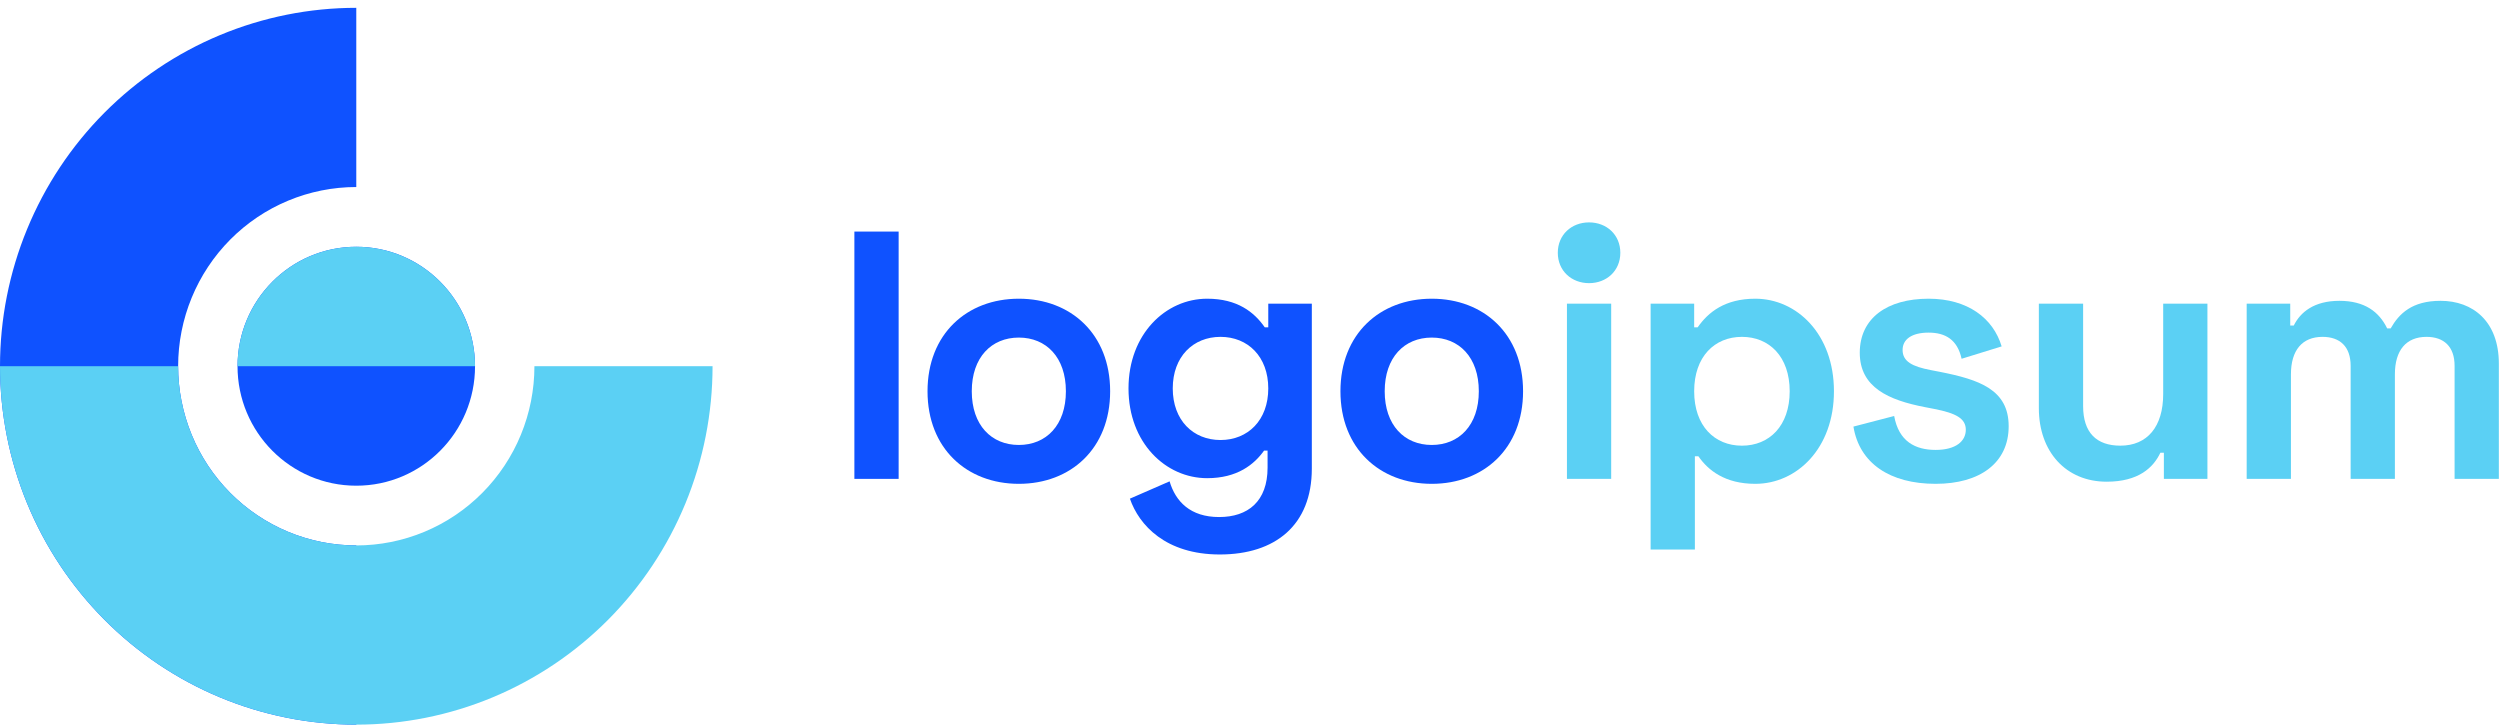 <svg width="207" height="60" viewBox="0 0 207 60" fill="none" xmlns="http://www.w3.org/2000/svg">
<g id="Group 402">
<path id="Vector" d="M29.5 0.648C25.626 0.648 21.79 1.416 18.211 2.907C14.632 4.399 11.38 6.585 8.64 9.34C5.901 12.096 3.728 15.367 2.246 18.968C0.763 22.568 0 26.427 0 30.324C0 34.221 0.763 38.08 2.246 41.681C3.728 45.281 5.901 48.552 8.64 51.308C11.38 54.064 14.632 56.25 18.211 57.741C21.79 59.232 25.626 60 29.5 60V45.162C27.563 45.162 25.645 44.778 23.855 44.033C22.066 43.287 20.44 42.194 19.07 40.816C17.701 39.438 16.614 37.803 15.873 36.002C15.132 34.202 14.75 32.273 14.75 30.324C14.75 28.376 15.132 26.446 15.873 24.646C16.614 22.846 17.701 21.21 19.07 19.832C20.44 18.454 22.066 17.361 23.855 16.616C25.645 15.87 27.563 15.486 29.5 15.486V0.648Z" fill="#0F52FF"/>
<path id="Vector_2" d="M29.5 40.216C34.931 40.216 39.333 35.787 39.333 30.324C39.333 24.861 34.931 20.432 29.5 20.432C24.069 20.432 19.667 24.861 19.667 30.324C19.667 35.787 24.069 40.216 29.5 40.216Z" fill="#0F52FF"/>
<path id="Vector_3" d="M0 30.324C0 34.221 0.763 38.08 2.246 41.681C3.728 45.281 5.901 48.552 8.64 51.308C11.38 54.064 14.632 56.25 18.211 57.741C21.79 59.232 25.626 60 29.5 60C33.374 60 37.21 59.232 40.789 57.741C44.368 56.25 47.62 54.064 50.36 51.308C53.099 48.552 55.272 45.281 56.755 41.681C58.237 38.08 59 34.221 59 30.324H44.25C44.25 32.273 43.868 34.202 43.127 36.002C42.386 37.803 41.3 39.438 39.93 40.816C38.56 42.194 36.934 43.287 35.145 44.032C33.355 44.778 31.437 45.162 29.5 45.162C27.563 45.162 25.645 44.778 23.855 44.032C22.066 43.287 20.44 42.194 19.07 40.816C17.701 39.438 16.614 37.803 15.873 36.002C15.132 34.202 14.75 32.273 14.75 30.324H0Z" fill="#5BD0F4"/>
<path id="Vector_4" d="M39.333 30.324C39.333 27.701 38.297 25.185 36.453 23.33C34.609 21.474 32.108 20.432 29.5 20.432C26.892 20.432 24.391 21.474 22.547 23.33C20.703 25.185 19.667 27.701 19.667 30.324H29.5H39.333Z" fill="#5BD0F4"/>
<path id="Vector_5" d="M74.407 19.174H70.743V39.651H74.407V19.174Z" fill="#0F52FF"/>
<path id="Vector_6" d="M76.799 32.397C76.799 37.136 80.056 40.061 84.36 40.061C88.663 40.061 91.92 37.136 91.92 32.397C91.92 27.658 88.663 24.733 84.36 24.733C80.056 24.733 76.799 27.658 76.799 32.397ZM80.463 32.397C80.463 29.589 82.091 27.951 84.36 27.951C86.628 27.951 88.256 29.589 88.256 32.397C88.256 35.205 86.628 36.843 84.36 36.843C82.091 36.843 80.463 35.205 80.463 32.397Z" fill="#0F52FF"/>
<path id="Vector_7" d="M105.013 25.142V27.102H104.722C103.85 25.845 102.454 24.733 99.953 24.733C96.522 24.733 93.44 27.658 93.44 32.163C93.44 36.668 96.522 39.593 99.953 39.593C102.454 39.593 103.85 38.452 104.664 37.311H104.955V38.715C104.955 41.523 103.326 42.811 100.942 42.811C98.558 42.811 97.336 41.523 96.842 39.856L93.556 41.289C94.312 43.483 96.522 45.911 101 45.911C105.595 45.911 108.619 43.483 108.619 38.803V25.142H105.013ZM101.058 36.434C98.79 36.434 97.104 34.795 97.104 32.163C97.104 29.53 98.79 27.892 101.058 27.892C103.326 27.892 105.013 29.53 105.013 32.163C105.013 34.795 103.326 36.434 101.058 36.434Z" fill="#0F52FF"/>
<path id="Vector_8" d="M110.989 32.397C110.989 37.136 114.246 40.061 118.55 40.061C122.853 40.061 126.11 37.136 126.11 32.397C126.11 27.658 122.853 24.733 118.55 24.733C114.246 24.733 110.989 27.658 110.989 32.397ZM114.653 32.397C114.653 29.589 116.282 27.951 118.55 27.951C120.818 27.951 122.446 29.589 122.446 32.397C122.446 35.205 120.818 36.843 118.55 36.843C116.282 36.843 114.653 35.205 114.653 32.397Z" fill="#0F52FF"/>
<path id="Vector_9" d="M128.986 20.93C128.986 22.422 130.12 23.445 131.575 23.445C133.028 23.445 134.163 22.422 134.163 20.93C134.163 19.438 133.028 18.414 131.575 18.414C130.12 18.414 128.986 19.438 128.986 20.93ZM133.406 25.142H129.743V39.651H133.406V25.142Z" fill="#5BD0F4"/>
<path id="Vector_10" d="M136.671 45.502H140.336V37.779H140.626C141.44 38.949 142.836 40.061 145.337 40.061C148.768 40.061 151.851 37.136 151.851 32.397C151.851 27.658 148.768 24.733 145.337 24.733C142.836 24.733 141.44 25.845 140.568 27.102H140.277V25.142H136.671V45.502ZM144.231 36.902C141.964 36.902 140.277 35.264 140.277 32.397C140.277 29.53 141.964 27.892 144.231 27.892C146.5 27.892 148.186 29.53 148.186 32.397C148.186 35.264 146.5 36.902 144.231 36.902Z" fill="#5BD0F4"/>
<path id="Vector_11" d="M153.989 29.209C153.989 32.075 156.372 33.128 159.396 33.713L160.153 33.859C161.955 34.211 162.769 34.649 162.769 35.585C162.769 36.522 161.955 37.253 160.27 37.253C158.582 37.253 157.217 36.551 156.837 34.444L153.464 35.322C153.96 38.364 156.489 40.061 160.27 40.061C163.933 40.061 166.318 38.335 166.318 35.293C166.318 32.251 163.875 31.432 160.619 30.788L159.862 30.642C158.35 30.349 157.535 29.94 157.535 28.974C157.535 28.097 158.292 27.541 159.688 27.541C161.084 27.541 162.072 28.126 162.421 29.706L165.736 28.682C165.038 26.342 162.916 24.733 159.688 24.733C156.256 24.733 153.989 26.342 153.989 29.209Z" fill="#5BD0F4"/>
<path id="Vector_12" d="M182.775 39.651V25.142H179.112V32.63C179.112 35.322 177.804 36.901 175.564 36.901C173.586 36.901 172.482 35.819 172.482 33.625V25.142H168.817V33.8C168.817 37.398 171.058 39.885 174.431 39.885C177.076 39.885 178.298 38.715 178.879 37.486H179.169V39.651H182.775Z" fill="#5BD0F4"/>
<path id="Vector_13" d="M186.025 25.142V39.651H189.69V30.992C189.69 29.003 190.621 27.892 192.306 27.892C193.761 27.892 194.633 28.711 194.633 30.29V39.651H198.297V30.992C198.297 29.003 199.228 27.892 200.914 27.892C202.368 27.892 203.24 28.711 203.24 30.29V39.651H206.905V30.115C206.905 26.605 204.752 24.908 202.077 24.908C199.722 24.908 198.646 25.961 197.948 27.19H197.657C196.988 25.815 195.796 24.908 193.702 24.908C191.609 24.908 190.474 25.844 189.923 26.956H189.631V25.142H186.025Z" fill="#5BD0F4"/>
</g>
</svg>
